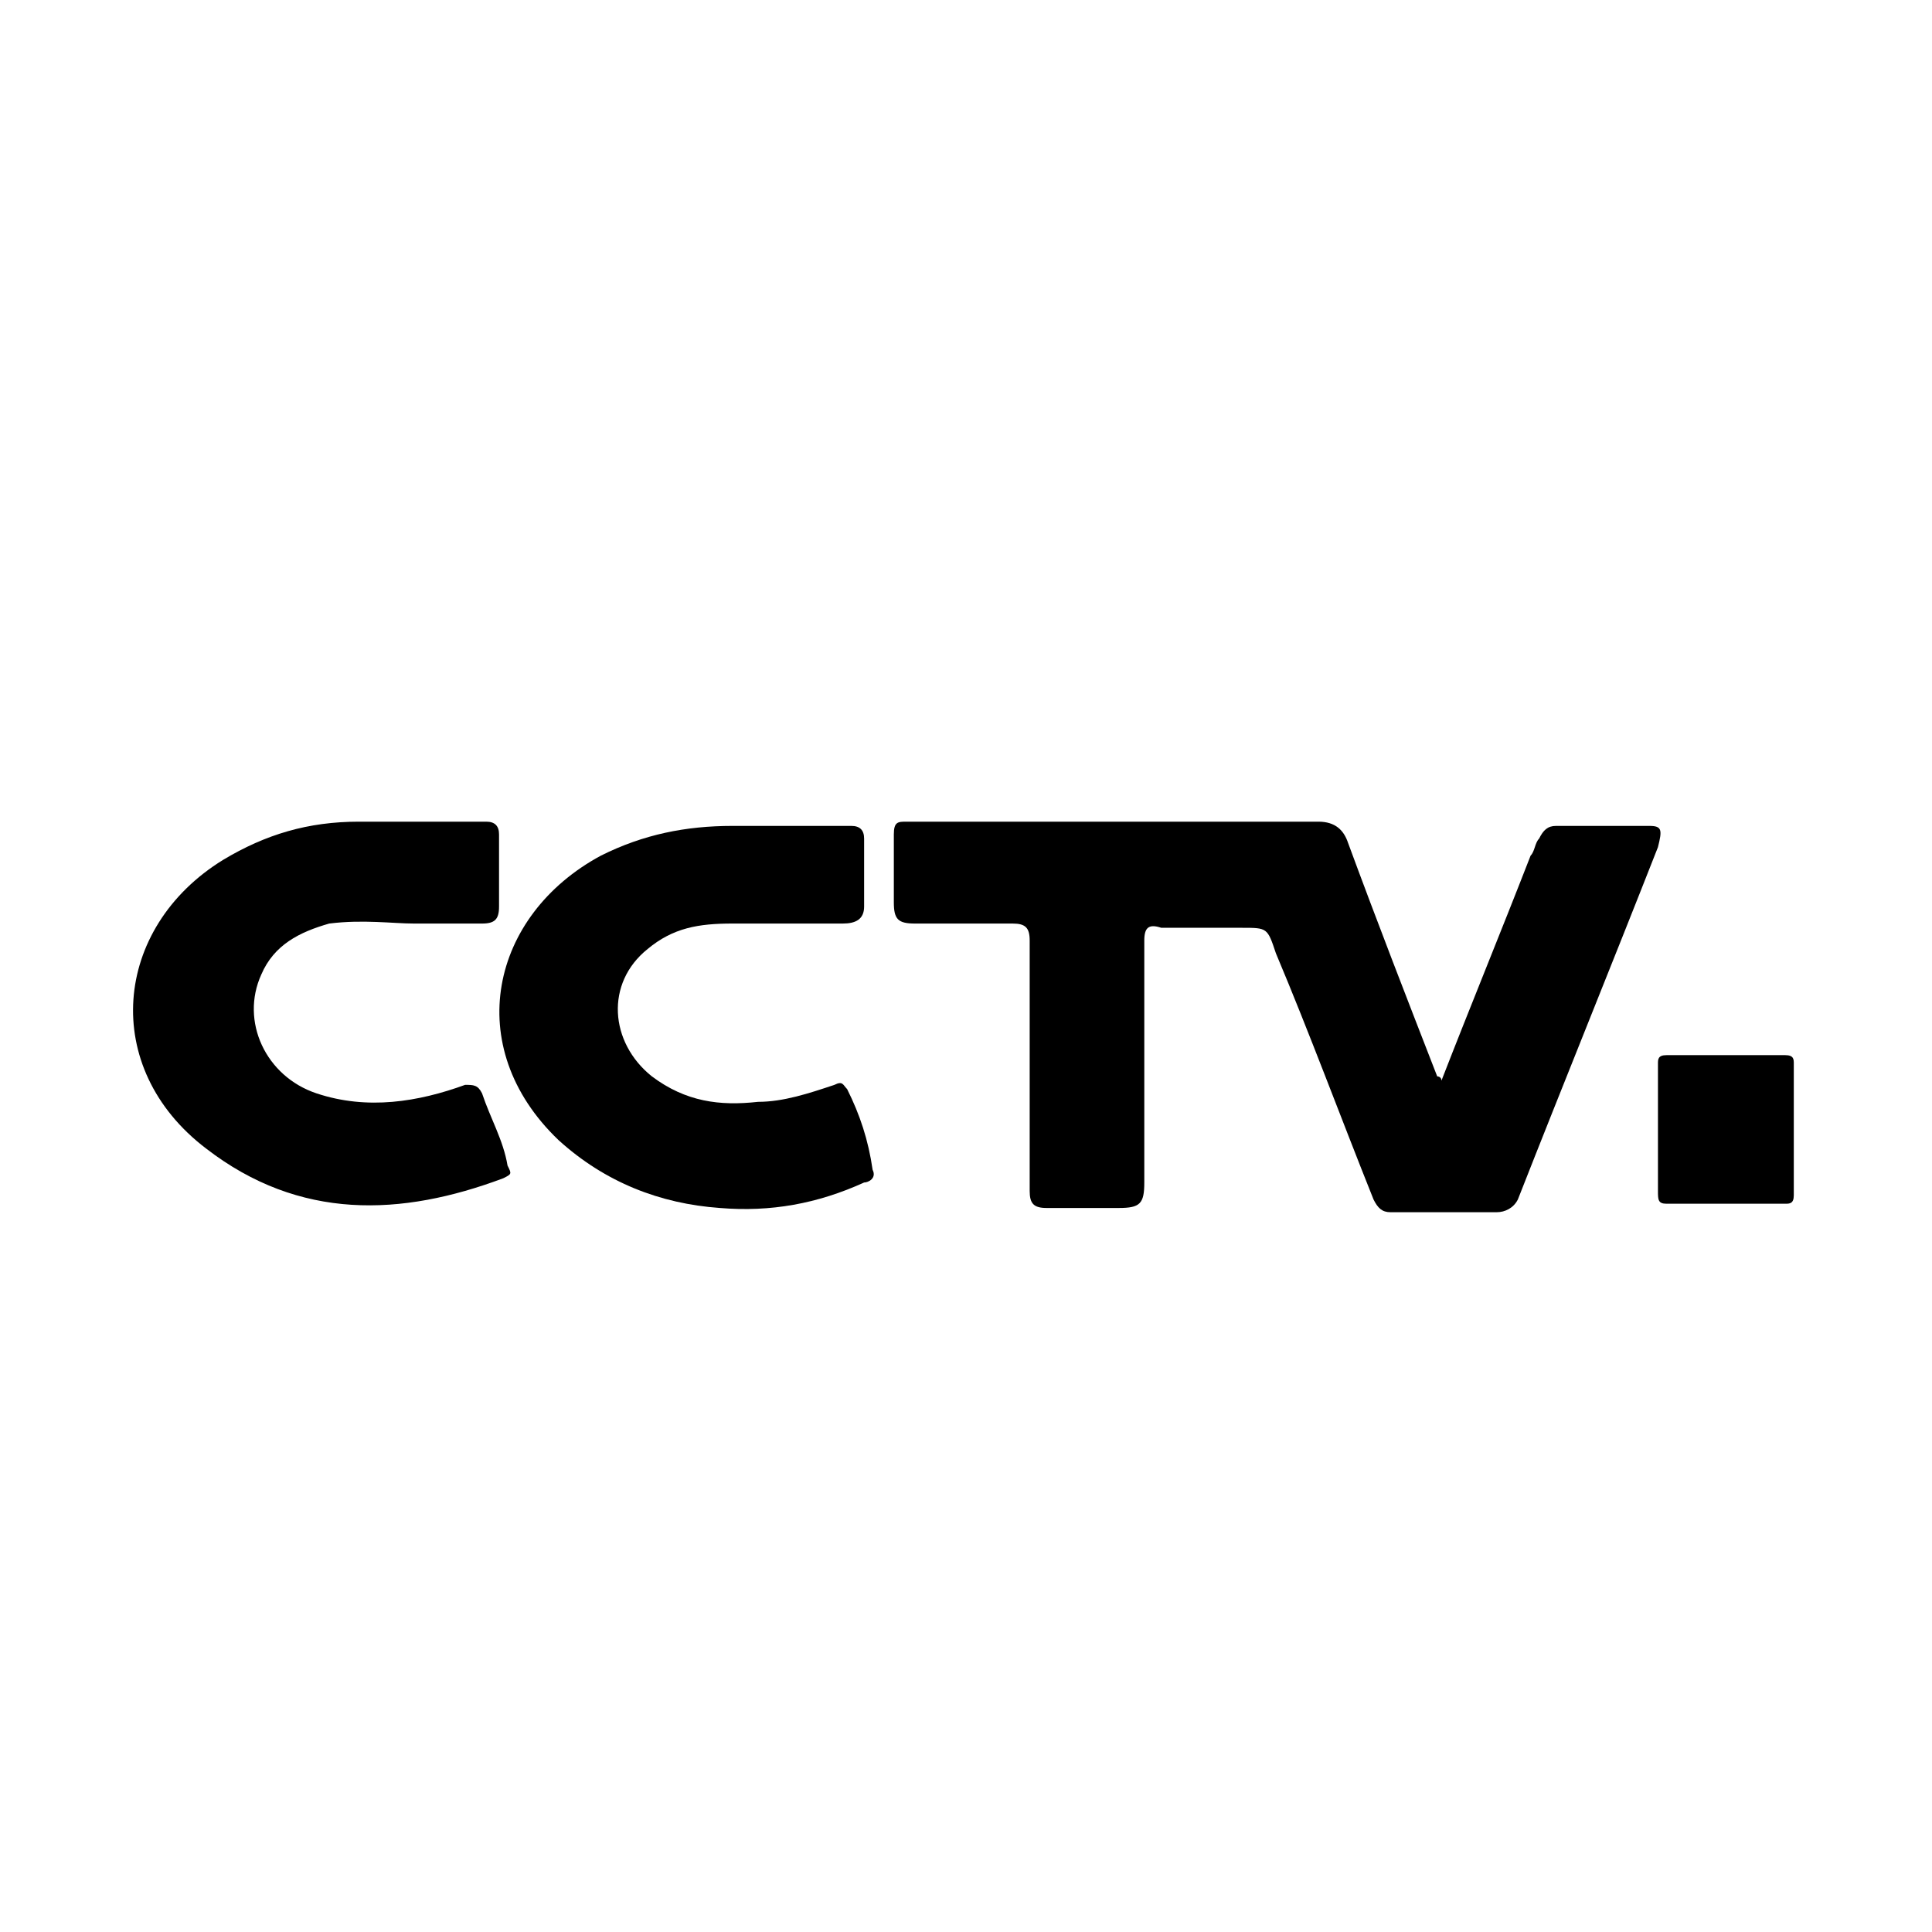 <?xml version="1.0" standalone="no"?><!DOCTYPE svg PUBLIC "-//W3C//DTD SVG 1.1//EN" "http://www.w3.org/Graphics/SVG/1.1/DTD/svg11.dtd"><svg t="1755608006669" class="icon" viewBox="0 0 1024 1024" version="1.1" xmlns="http://www.w3.org/2000/svg" p-id="7295" xmlns:xlink="http://www.w3.org/1999/xlink" width="200" height="200"><path d="M874.25 437.75h-49.5c-4.5 0-6.75 2.25-9 6.75-2.25 2.25-2.25 6.75-4.5 9-15.75 40.5-31.5 78.75-47.25 119.25 0-2.25-2.25-2.25-2.25-2.25-15.75-40.5-31.5-81-47.25-123.75-2.25-6.75-6.75-11.25-15.75-11.25h-218.25c-4.5 0-6.75 0-6.75 6.75v36c0 9 2.25 11.25 11.25 11.25h51.75c6.75 0 9 2.25 9 9v132.75c0 6.75 2.25 9 9 9h38.25c11.25 0 13.5-2.25 13.5-13.5v-128.25c0-6.75 2.25-9 9-6.75h42.75c13.5 0 13.5 0 18 13.5 18 42.75 33.75 85.5 51.75 130.5 2.25 4.5 4.5 6.75 9 6.75h56.25c4.5 0 9-2.25 11.25-6.75 24.75-63 49.5-123.75 74.25-186.75 2.25-9 2.25-11.25-4.5-11.25zM255.5 579.5c-2.25-4.5-4.5-4.5-9-4.5-24.75 9-51.75 13.5-78.75 4.5-27-9-40.5-38.25-29.25-63 6.75-15.75 20.25-22.5 36-27 18-2.25 33.75 0 45 0h36c6.75 0 9-2.25 9-9v-38.25c0-4.5-2.25-6.75-6.75-6.75h-67.5c-27 0-49.5 6.75-72 20.25-58.5 36-65.25 110.25-9 153 49.5 38.25 103.5 36 157.5 15.75 4.5-2.25 4.5-2.25 2.25-6.75-2.25-13.5-9-24.75-13.5-38.25z" p-id="7296"></path><path d="M449 577.25c-2.25-2.25-2.25-4.5-6.75-2.25-13.5 4.5-27 9-40.5 9-20.25 2.25-38.25 0-56.25-13.5-22.5-18-24.75-49.5-2.25-67.5 13.5-11.25 27-13.5 45-13.5h58.5c6.75 0 11.25-2.25 11.25-9V444.5c0-4.5-2.25-6.75-6.75-6.75h-63c-24.75 0-47.25 4.5-69.75 15.75-58.5 31.5-74.25 101.25-22.5 150.75 24.75 22.5 54 33.75 85.5 36 27 2.25 51.75-2.25 76.5-13.5 2.25 0 6.75-2.25 4.5-6.75-2.25-15.75-6.75-29.25-13.5-42.75z" p-id="7297"></path><path d="M950.75 563.75c0-2.25 0-4.5-4.5-4.5h-63c-4.5 0-4.5 2.25-4.5 4.5v67.5c0 4.5 0 6.75 4.5 6.75h63c2.25 0 4.5 0 4.5-4.5v-69.75z" p-id="7298"></path></svg>